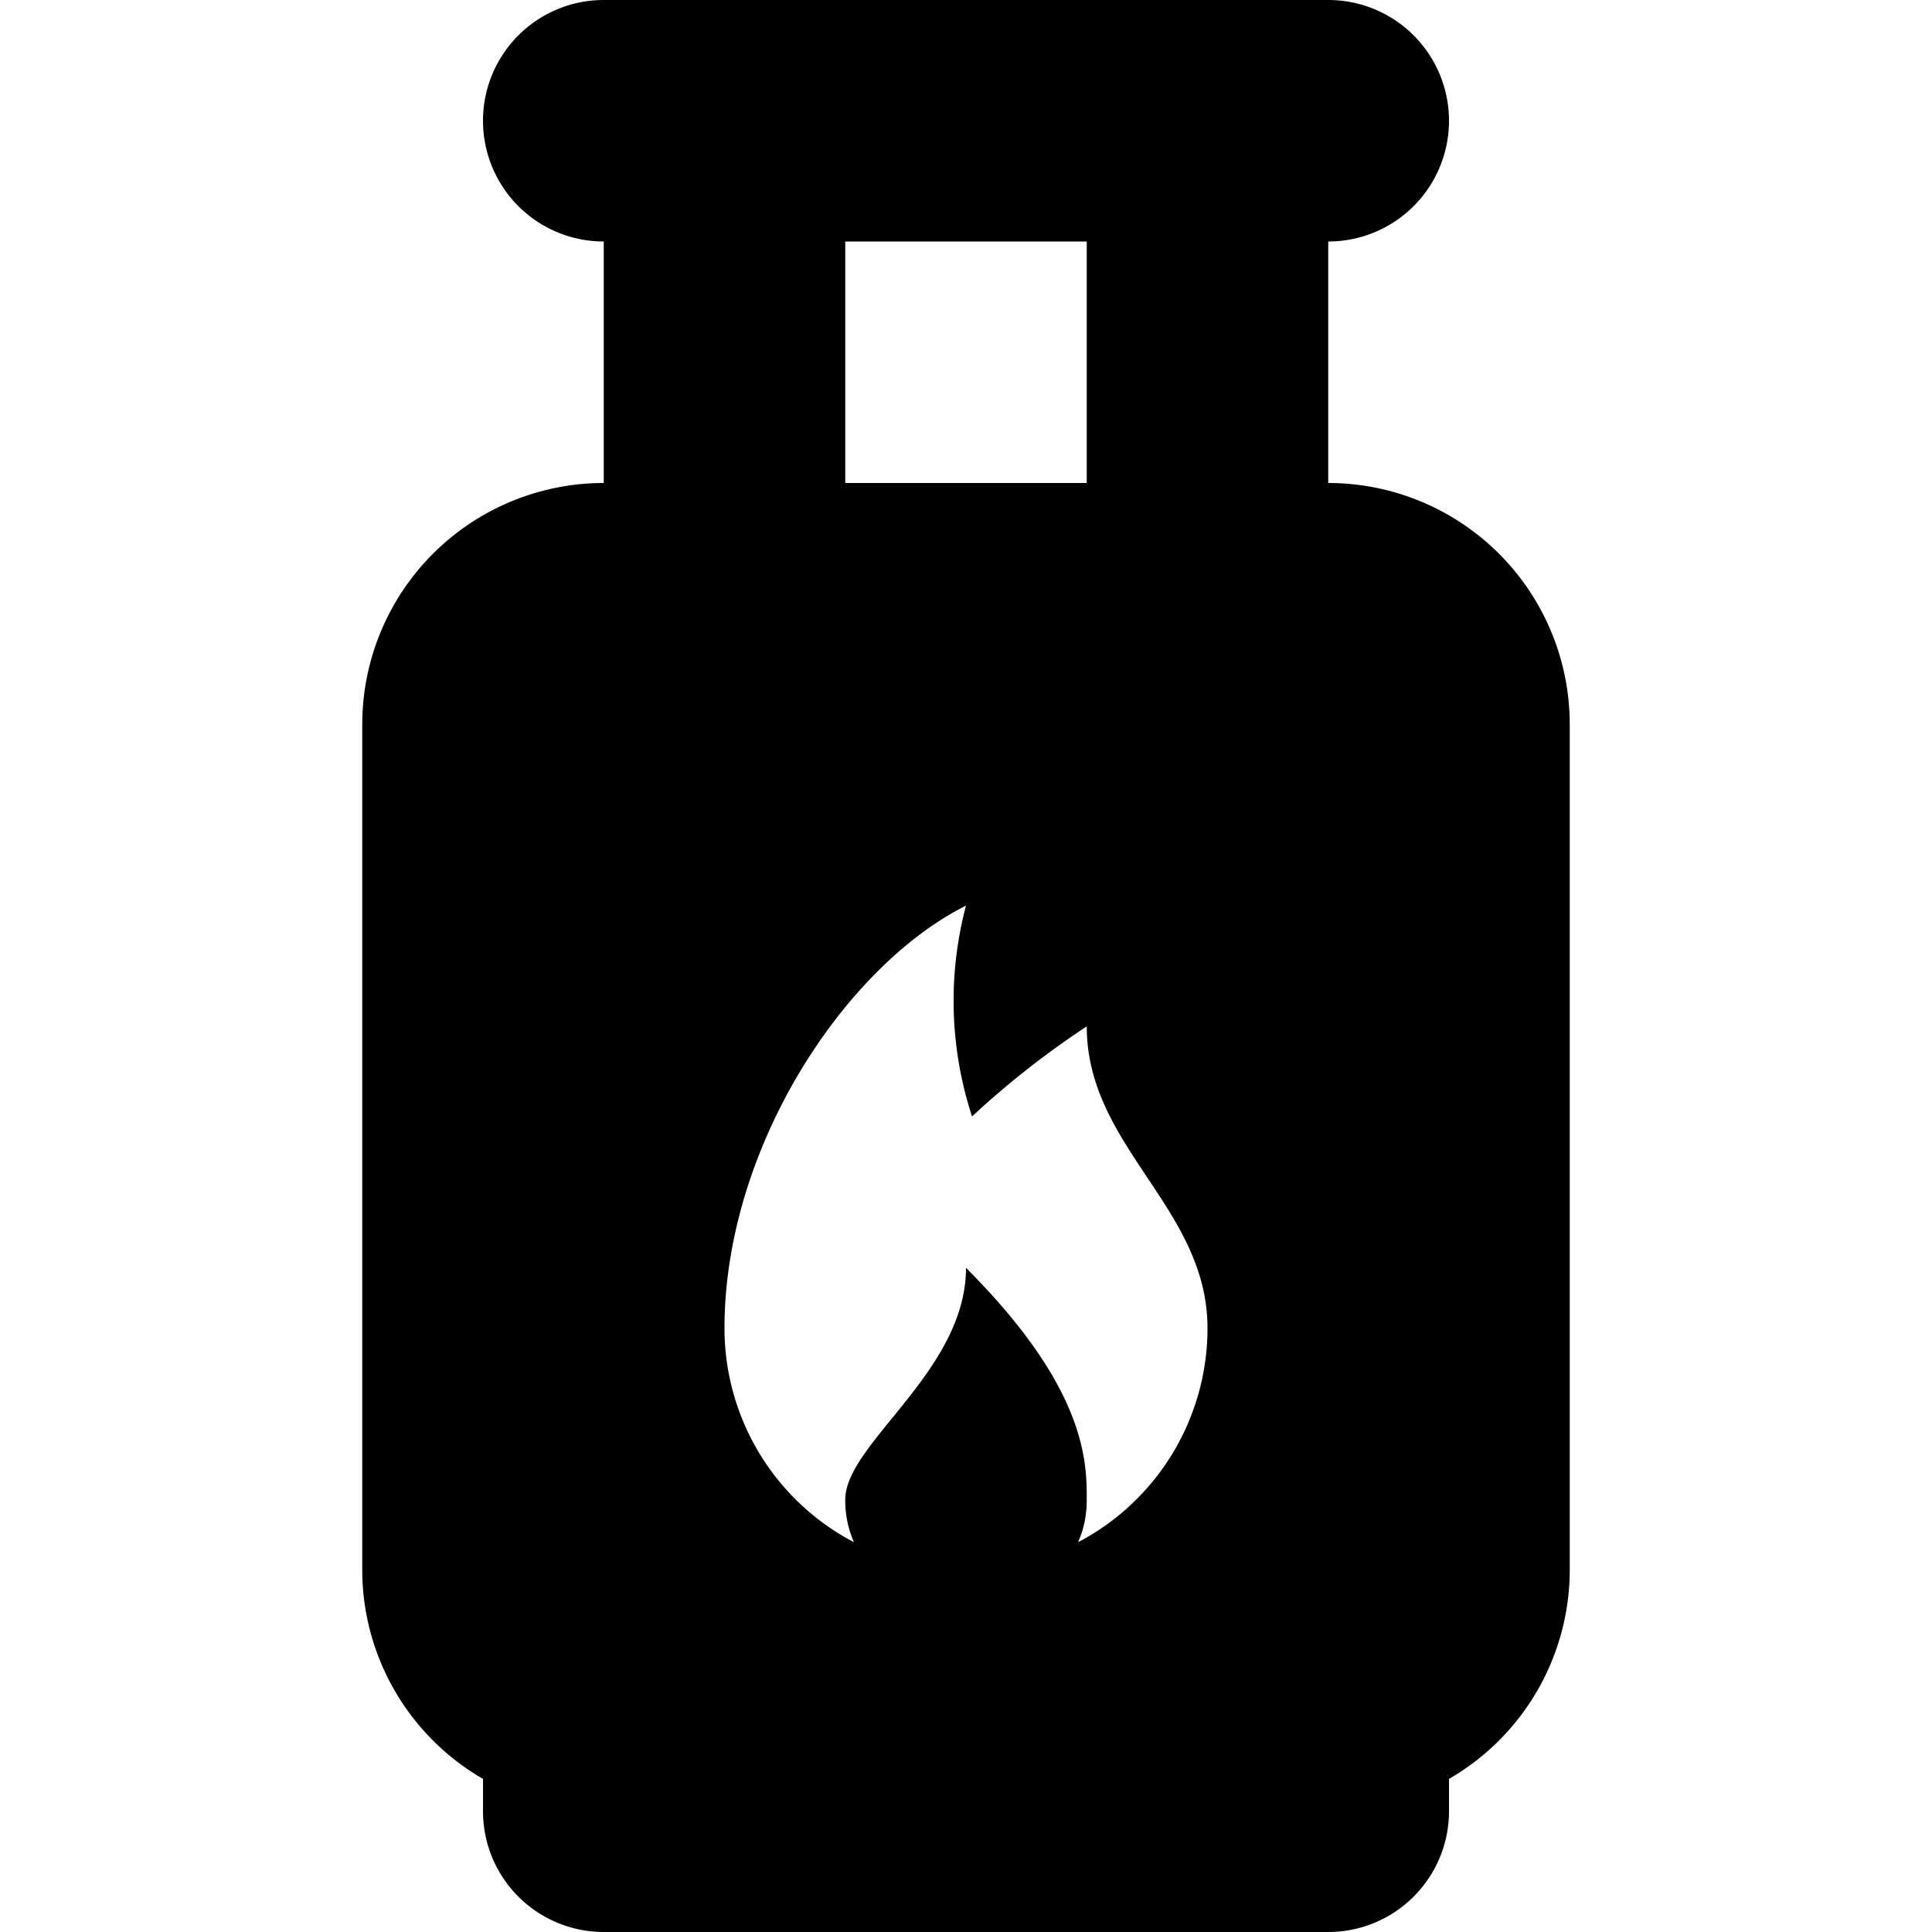 <svg viewBox="0 0 16 16" xmlns="http://www.w3.org/2000/svg">
  <path
    fill-rule="evenodd"
    clip-rule="evenodd"
    d="M5 0a1 1 0 100 2v2a2 2 0 00-2 2v7a2 2 0 001 1.732V15a1 1 0 001 1h6a1 1 0 001-1v-.268A2 2 0 0013 13V6a2 2 0 00-2-2V2a1 1 0 100-2H5zm4 2v2H7V2h2zm0 10.42c0 .132-.026.25-.072.352A2 2 0 0010 11c0-.5-.25-.875-.5-1.25S9 9 9 8.5a7.249 7.249 0 00-.95.746A3.08 3.08 0 018 7.5C7 8 6 9.5 6 11a2 2 0 001.072 1.772A.856.856 0 017 12.42c0-.199.18-.42.388-.675.281-.346.612-.752.612-1.245 1 1 1 1.608 1 1.92z"
  />
</svg>
